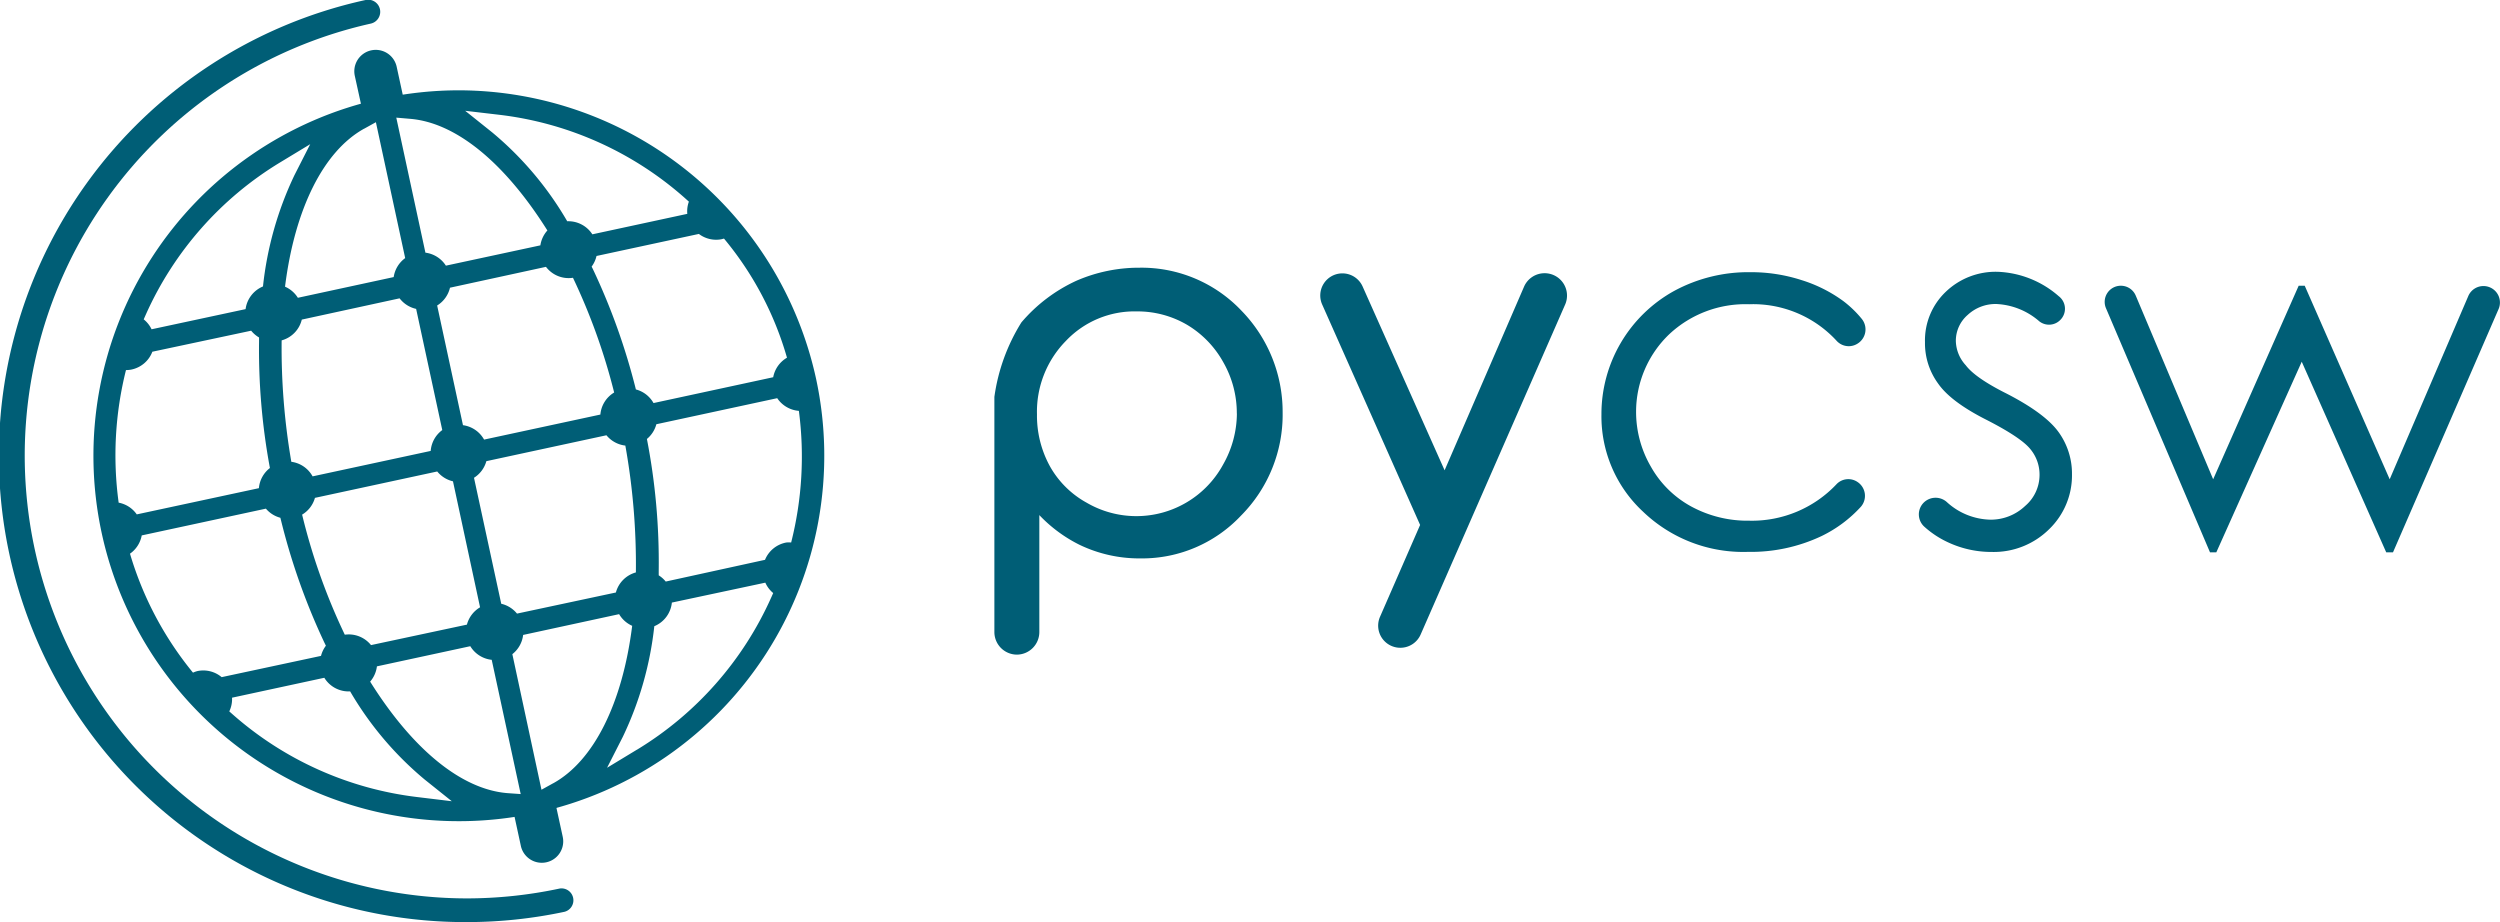 <svg xmlns="http://www.w3.org/2000/svg" viewBox="0 0 317.51 117.11"><defs><style>.cls-1{fill:#005e76}.cls-2{opacity:.8}</style></defs><title>logo-horizontal-neg</title><g id="Layer_2" data-name="Layer 2"><g id="Layer_1-2" data-name="Layer 1"><path d="M144.72,34a19.91,19.91,0,0,0-8,1.65,20.23,20.23,0,0,0-7,5.3,24.1,24.1,0,0,0-3.43,9.46V80.27a2.87,2.87,0,0,0,2.87,2.87h0A2.87,2.87,0,0,0,132,80.27V65.42a18.21,18.21,0,0,0,5.12,3.78,17.54,17.54,0,0,0,7.74,1.72,17.25,17.25,0,0,0,12.75-5.43,18.19,18.19,0,0,0,5.29-13.13,18.4,18.4,0,0,0-5.18-12.85A17.48,17.48,0,0,0,144.72,34Zm12.37,18.53A13.26,13.26,0,0,1,155.34,59,12.54,12.54,0,0,1,138,63.84a11.94,11.94,0,0,1-4.66-4.63,13.34,13.34,0,0,1-1.64-6.58,12.84,12.84,0,0,1,3.68-9.34,12,12,0,0,1,9-3.74,12.44,12.44,0,0,1,6.38,1.7A12.67,12.67,0,0,1,155.36,46,13,13,0,0,1,157.08,52.51Z" class="cls-1"/><path d="M183.47,59.73,173.06,36.39a2.81,2.81,0,0,0-2.57-1.67h0a2.81,2.81,0,0,0-2.57,3.95l12.44,28-5.09,11.66a2.81,2.81,0,0,0,2.58,3.94h0a2.81,2.81,0,0,0,2.58-1.69L198.77,38.7a2.84,2.84,0,0,0-2.6-4h0a2.84,2.84,0,0,0-2.61,1.71Z" class="cls-1"/><path d="M222.15,38.64a14.41,14.41,0,0,1,11.14,4.68,2.08,2.08,0,0,0,2.63.32h0a2.12,2.12,0,0,0,.54-3.13,13.65,13.65,0,0,0-2.35-2.27,18,18,0,0,0-5.32-2.67,20.73,20.73,0,0,0-6.46-1,19.77,19.77,0,0,0-9.67,2.36,17.85,17.85,0,0,0-9.27,15.71A16.51,16.51,0,0,0,208.69,65,18.38,18.38,0,0,0,222,70.09a21,21,0,0,0,9.33-2,16.49,16.49,0,0,0,5-3.72,2.11,2.11,0,0,0-.44-3.17h0a2.07,2.07,0,0,0-2.62.27,14.76,14.76,0,0,1-11.11,4.66,15,15,0,0,1-7.34-1.79,13,13,0,0,1-5.15-5.07,13.83,13.83,0,0,1-1.88-7A13.62,13.62,0,0,1,212,42.45,14.16,14.16,0,0,1,222.15,38.64Z" class="cls-1"/><path d="M254.87,50q-4-2-5.21-3.61a4.71,4.71,0,0,1-1.26-3.08A4.34,4.34,0,0,1,249.9,40a5.2,5.2,0,0,1,3.64-1.39,8.9,8.9,0,0,1,5.46,2.2,2,2,0,0,0,2.68-.19h0a2,2,0,0,0-.21-3,12.47,12.47,0,0,0-7.74-3.1,9.15,9.15,0,0,0-6.61,2.54,8.52,8.52,0,0,0-2.64,6.4,8.67,8.67,0,0,0,1.66,5.24q1.63,2.35,6.23,4.66,4.26,2.19,5.46,3.64a5.06,5.06,0,0,1,1.2,3.33,5.18,5.18,0,0,1-1.83,3.93A6.32,6.32,0,0,1,252.77,66a8.45,8.45,0,0,1-5.53-2.25,2.14,2.14,0,0,0-3,.17h0a2.11,2.11,0,0,0,.11,2.93,12,12,0,0,0,3,2,13,13,0,0,0,5.6,1.25,10,10,0,0,0,7.29-2.88,9.5,9.5,0,0,0,2.91-7,9,9,0,0,0-1.7-5.34Q259.74,52.51,254.87,50Z" class="cls-1"/><path d="M313.5,37.56l-10,23.31L292.71,36.29h-.77L281.08,60.87l-9.83-23.32a2.05,2.05,0,0,0-1.89-1.26h0a2.05,2.05,0,0,0-1.89,2.86l13.21,31h.8l10.85-24.21,10.73,24.21h.86l13.41-30.9a2.09,2.09,0,0,0-1.92-2.92h0A2.09,2.09,0,0,0,313.5,37.56Z" class="cls-1"/><path d="M48.63,13.26c.89-.19,1.79-.35,2.68-.49l-.93-4.29a2.72,2.72,0,1,0-5.32,1.15L46,13.91C46.86,13.67,47.74,13.45,48.63,13.26Z" class="cls-1"/><path d="M67.9,102.65c-.89.19-1.79.35-2.68.49l.93,4.29a2.72,2.72,0,1,0,5.32-1.15L70.54,102C69.67,102.23,68.79,102.46,67.9,102.65Z" class="cls-1"/><path d="M59.23,117.11A59.24,59.24,0,0,1,46.43,0,1.51,1.51,0,1,1,47.08,3,56.23,56.23,0,0,0,59.23,114.1a56.64,56.64,0,0,0,11.84-1.25,1.51,1.51,0,0,1,.63,2.95A59.68,59.68,0,0,1,59.23,117.11Z" class="cls-1"/><g class="cls-2"><path d="M72.59,89.85l-1.17-.13Z" class="cls-1"/><path d="M74.1,90l-.88-.06Z" class="cls-1"/></g><path d="M103.65,48.13A46.54,46.54,0,0,0,58.32,11.47a46.73,46.73,0,0,0-9.84,1.05,46.41,46.41,0,1,0,55.17,35.61ZM83,51.19a3.63,3.63,0,0,0-2.24-1.73A82.35,82.35,0,0,0,75.31,34.2l-.17-.34a3.63,3.63,0,0,0,.62-1.35l13-2.8a3.62,3.62,0,0,0,2.84.68l.35-.09a41.46,41.46,0,0,1,8,15.13,3.63,3.63,0,0,0-1.75,2.48ZM65.66,77.93a3.63,3.63,0,0,0-2-1.25l-3.46-16a3.63,3.63,0,0,0,1.57-2.11l15.25-3.29a3.63,3.63,0,0,0,2.4,1.31,85.64,85.64,0,0,1,1.34,16.11,3.62,3.62,0,0,0-2.54,2.55Zm-18.54,4a3.62,3.62,0,0,0-3.33-1.32,77.63,77.63,0,0,1-5.42-15.25A3.62,3.62,0,0,0,40,63.23l15.53-3.35a3.64,3.64,0,0,0,2,1.25l3.44,16a3.63,3.63,0,0,0-1.67,2.2ZM28.15,86a3.62,3.62,0,0,0-3.08-.77,3.34,3.34,0,0,0-.56.2,43.06,43.06,0,0,1-8-15.11A3.63,3.63,0,0,0,18,68l15.77-3.4a3.63,3.63,0,0,0,1.84,1.16A83,83,0,0,0,41.2,81.62l.19.39a3.63,3.63,0,0,0-.62,1.29Zm22.6-48.11a3.64,3.64,0,0,0,2.1,1.34l3.32,15.39a3.63,3.63,0,0,0-1.47,2.65l-15,3.23A3.62,3.62,0,0,0,37,58.65a85.23,85.23,0,0,1-1.23-15.42,3.62,3.62,0,0,0,2.56-2.64Zm18.59-4a3.62,3.62,0,0,0,3.43,1.39A77.68,77.68,0,0,1,78,49.85a3.62,3.62,0,0,0-1.75,2.8L61.48,55.83A3.62,3.62,0,0,0,58.8,54l-3.28-15.2a3.63,3.63,0,0,0,1.63-2.26ZM63.51,14.59A43.19,43.19,0,0,1,87,25.17l.49.44a3.56,3.56,0,0,0-.2,1.55l-12.06,2.6a3.63,3.63,0,0,0-3.19-1.66,42.27,42.27,0,0,0-9.51-11.27l-3.45-2.76Zm-11.44.5c5.8.47,12,5.51,17.45,14.18v0a3.63,3.63,0,0,0-.89,1.89l-12,2.58a3.63,3.63,0,0,0-2.6-1.65l-3.7-17.15Zm-5.81,1.25,1.48-.82,3.72,17.26A3.64,3.64,0,0,0,50,35.19L37.83,37.82a3.63,3.63,0,0,0-1.63-1.41C37.44,26.5,41.1,19.19,46.25,16.34ZM35.62,20.6l3.78-2.29-2,3.93a43.46,43.46,0,0,0-4,14.14,3.63,3.63,0,0,0-2.21,2.88L19.25,41.82a3.59,3.59,0,0,0-1-1.26l.28-.63A43.2,43.2,0,0,1,35.62,20.6ZM16,47a3.42,3.42,0,0,0,.72-.07,3.63,3.63,0,0,0,2.63-2.26L31.9,42a3.64,3.64,0,0,0,1,.86v.5a82.26,82.26,0,0,0,1.38,16.08A3.63,3.63,0,0,0,32.88,62L17.37,65.33a3.62,3.62,0,0,0-2.3-1.49A44.5,44.5,0,0,1,16,47Zm37,54.23A43.2,43.2,0,0,1,29.46,90.65l-.34-.3a3.59,3.59,0,0,0,.35-1.74l11.72-2.53a3.62,3.62,0,0,0,3.28,1.73A42.2,42.2,0,0,0,53.93,99l3.45,2.76Zm11.44-.5c-5.8-.47-12-5.5-17.43-14.16a3.63,3.63,0,0,0,.86-1.94l11.86-2.56a3.62,3.62,0,0,0,2.72,1.73l3.68,17.05Zm5.81-1.25-1.48.82L65.07,83.08a3.63,3.63,0,0,0,1.37-2.44L78.63,78a3.63,3.63,0,0,0,1.66,1.48C79.05,89.35,75.4,96.64,70.26,99.48Zm10.63-4.26-3.78,2.29,2-3.93a43.39,43.39,0,0,0,4-14.05,3.63,3.63,0,0,0,2.23-3L97.2,74a3.59,3.59,0,0,0,1,1.32l-.25.56A43.2,43.2,0,0,1,80.89,95.22ZM100.48,68.9a3.4,3.4,0,0,0-.61,0,3.63,3.63,0,0,0-2.71,2.2L84.55,73.86a3.64,3.64,0,0,0-.89-.79v-.59a82.24,82.24,0,0,0-1.5-16.73,3.63,3.63,0,0,0,1.2-1.87l15.35-3.31a3.64,3.64,0,0,0,2.75,1.61A44.49,44.49,0,0,1,100.48,68.9Z" class="cls-1"/></g></g></svg>
